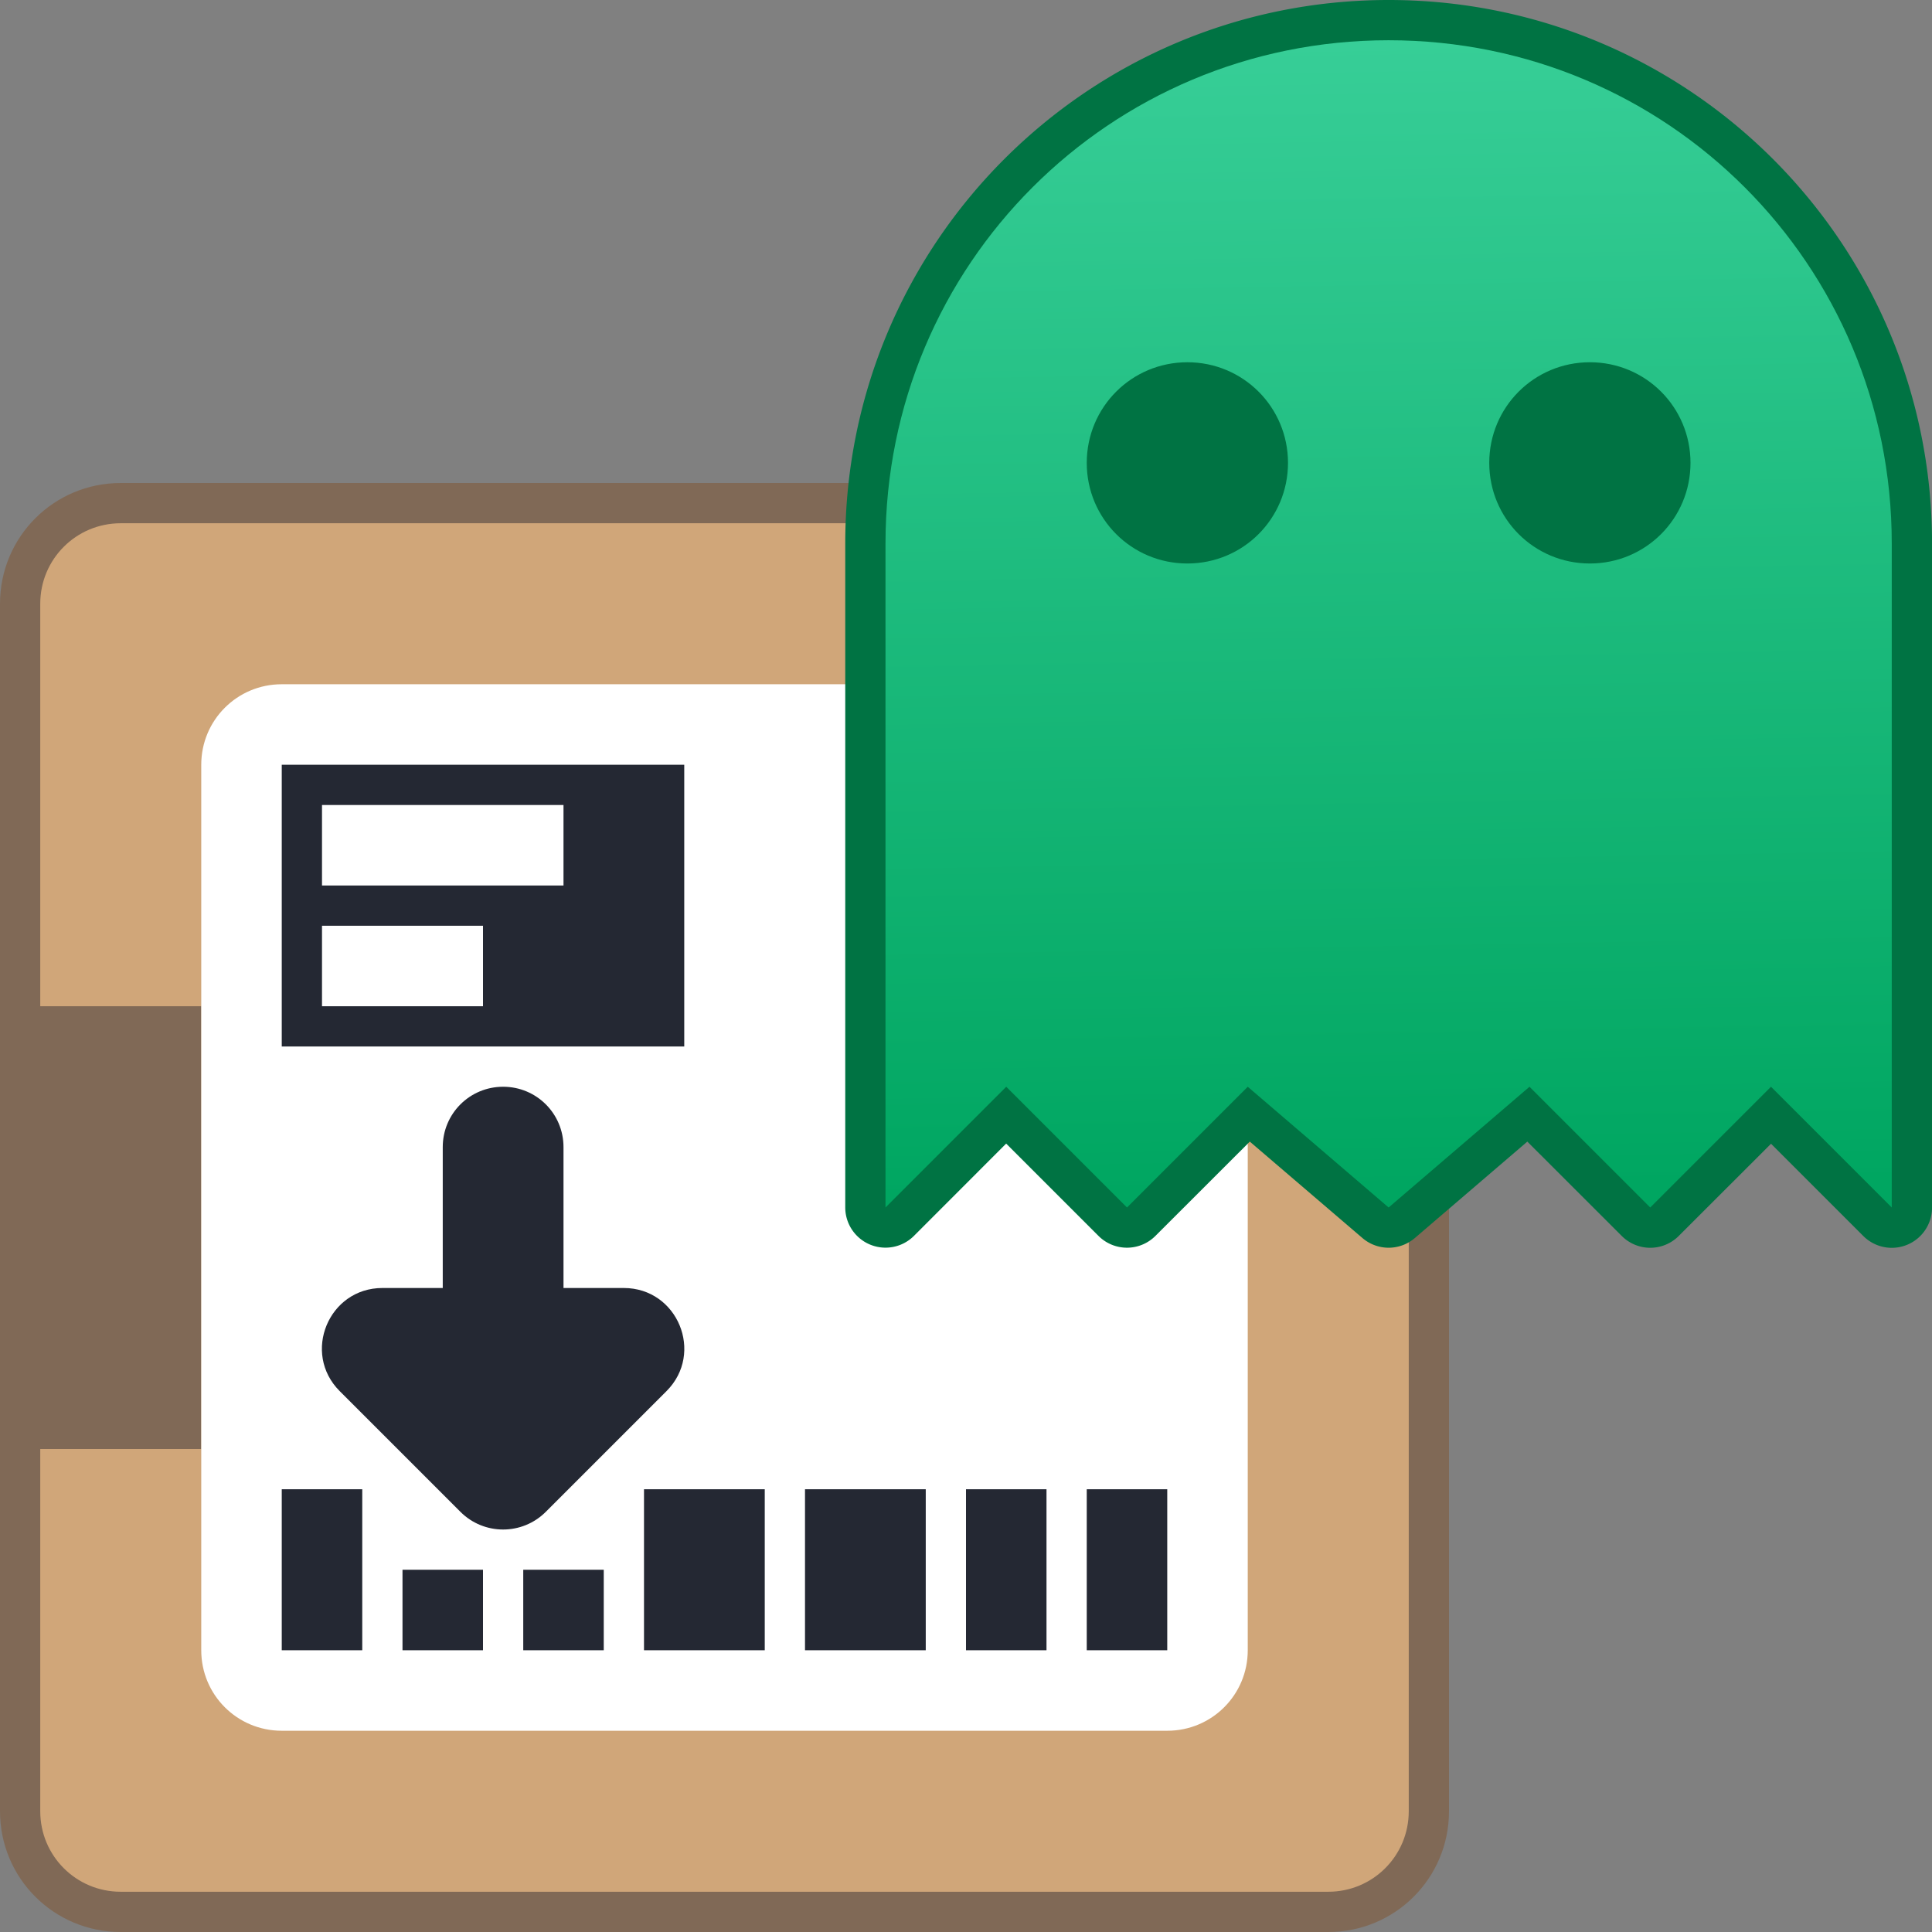 <?xml version="1.0" encoding="UTF-8" standalone="no"?>
<!-- Created with Inkscape (http://www.inkscape.org/) -->

<svg
   xmlns:dc="http://purl.org/dc/elements/1.1/"
   xmlns:cc="http://creativecommons.org/ns#"
   xmlns:rdf="http://www.w3.org/1999/02/22-rdf-syntax-ns#"
   xmlns:svg="http://www.w3.org/2000/svg"
   xmlns="http://www.w3.org/2000/svg"
   xmlns:xlink="http://www.w3.org/1999/xlink"
   xmlns:sodipodi="http://sodipodi.sourceforge.net/DTD/sodipodi-0.dtd"
   xmlns:inkscape="http://www.inkscape.org/namespaces/inkscape"
   width="48"
   height="48"
   viewBox="0 0 48 48"
   version="1.1"
   id="svg8"
   inkscape:version="0.92.2 2405546, 2018-03-11"
   sodipodi:docname="octopi.svg">
  <rect x="0" y="0" width="48" height="48" fill="#808080" stroke="none"/>
  <title
     id="title7895">Antu icon Theme</title>
  <defs
     id="defs2">
    <linearGradient
       inkscape:collect="always"
       xlink:href="#0-5-6"
       id="linearGradient1674"
       x1="35"
       y1="29.571"
       x2="34.5"
       y2="1"
       gradientUnits="userSpaceOnUse"
       gradientTransform="translate(-32,246.65)" />
    <linearGradient
       y2="518.14"
       x2="0"
       y1="545.14"
       gradientUnits="userSpaceOnUse"
       id="0-5-6">
      <stop
         id="stop4164-3-7"
         stop-color="#00a661" />
      <stop
         id="stop4166-5-5"
         stop-color="#37ce97"
         offset="1" />
    </linearGradient>
  </defs>
  <sodipodi:namedview
     id="base"
     pagecolor="#ffffff"
     bordercolor="#666666"
     borderopacity="1.0"
     inkscape:pageopacity="0.0"
     inkscape:pageshadow="2"
     inkscape:zoom="11.313709"
     inkscape:cx="18.062689"
     inkscape:cy="-1.6743156"
     inkscape:document-units="px"
     inkscape:current-layer="g2383"
     showgrid="true"
     units="px"
     inkscape:window-width="1360"
     inkscape:window-height="711"
     inkscape:window-x="0"
     inkscape:window-y="28"
     inkscape:window-maximized="1"
     objecttolerance="10"
     gridtolerance="10"
     guidetolerance="10"
     inkscape:snap-bbox="true"
     inkscape:bbox-paths="true"
     inkscape:bbox-nodes="true"
     inkscape:snap-bbox-edge-midpoints="true"
     inkscape:snap-bbox-midpoints="true"
     inkscape:object-paths="true"
     inkscape:snap-intersection-paths="true">
    <inkscape:grid
       type="xygrid"
       id="grid7897"
       empspacing="4" />
  </sodipodi:namedview>
  <g
     inkscape:label="Capa 1"
     inkscape:groupmode="layer"
     id="layer1"
     transform="translate(0,-266.65)">
    <g
       id="g2383"
       transform="translate(32,20)">
      <path
         id="rect1491"
         d="M -29,258.65 H 1 c 1.662,0 3,1.338 3,3 V 291.65 c 0,1.662 -1.338,3 -3,3 H -29 C -30.662,294.65 -32,293.312 -32,291.65 v -30 c 0,-1.662 1.338,-3 3,-3 z"
         style="opacity:1;vector-effect:none;fill:#806956;fill-opacity:1;stroke:none;stroke-width:2;stroke-linecap:round;stroke-linejoin:round;stroke-miterlimit:4;stroke-dasharray:none;stroke-dashoffset:0;stroke-opacity:1"
         inkscape:connector-curvature="0" />
      <path
         style="opacity:1;vector-effect:none;fill:#d0a679;fill-opacity:1;stroke:none;stroke-width:2;stroke-linecap:round;stroke-linejoin:round;stroke-miterlimit:4;stroke-dasharray:none;stroke-dashoffset:0;stroke-opacity:1"
         d="M 3 13 C 1.892 13 1 13.892 1 15 L 1 25 L 5 25 L 5 36 L 1 36 L 1 45 C 1 46.108 1.892 47 3 47 L 33 47 C 34.108 47 35 46.108 35 45 L 35 15 C 35 13.892 34.108 13 33 13 L 3 13 z "
         transform="translate(-32,246.65)"
         id="rect1502" />
      <path
         id="rect1504"
         d="m -25,263.65 h 22 c 1.108,0 2,0.892 2,2 v 22 c 0,1.108 -0.892,2 -2,2 h -22 c -1.108,0 -2,-0.892 -2,-2 v -22 c 0,-1.108 0.892,-2 2,-2 z"
         style="opacity:1;vector-effect:none;fill:#ffffff;fill-opacity:1;stroke:none;stroke-width:2;stroke-linecap:round;stroke-linejoin:round;stroke-miterlimit:4;stroke-dasharray:none;stroke-dashoffset:0;stroke-opacity:1"
         inkscape:connector-curvature="0" />
      <path
         id="rect1510"
         d="m -25,283.65 v 4 h 2 v -4 z m 9,0 v 4 h 3 v -4 z m 4,0 v 4 h 3 v -4 z m 4,0 v 4 h 2 v -4 z m 3,0 v 4 h 2 v -4 z m -17,2 v 2 h 2 v -2 z m 3,0 v 2 h 2 v -2 z"
         style="opacity:1;vector-effect:none;fill:#242833;fill-opacity:1;stroke:none;stroke-width:2;stroke-linecap:round;stroke-linejoin:round;stroke-miterlimit:4;stroke-dasharray:none;stroke-dashoffset:0;stroke-opacity:1"
         inkscape:connector-curvature="0" />
      <path
         id="rect1564"
         d="m -25,265.65 v 7 h 10 v -7 z m 1,1 h 6 v 2 h -6 z m 0,3 h 4 v 2 h -4 z"
         style="opacity:1;vector-effect:none;fill:#242833;fill-opacity:1;stroke:none;stroke-width:2;stroke-linecap:round;stroke-linejoin:round;stroke-miterlimit:4;stroke-dasharray:none;stroke-dashoffset:0;stroke-opacity:1"
         inkscape:connector-curvature="0" />
      <path
         id="path904-0-3"
         d="m -19.5,273.65 c -0.831,0 -1.5,0.669 -1.5,1.5 v 0.5 1.5 1.5 h -1.5 c -1.336,4.8e-4 -2.005,1.616 -1.061,2.561 l 3,3 c 0.586,0.586 1.535,0.586 2.121,0 l 3,-3 c 0.944,-0.945 0.275,-2.56 -1.061,-2.561 H -18 v -1.5 -1.5 -0.5 c 0,-0.831 -0.669,-1.5 -1.5,-1.5 z"
         style="color:#122036;fill:#242833;fill-opacity:1;stroke:none;stroke-width:1.5"
         inkscape:connector-curvature="0" />
      <path
         inkscape:connector-curvature="0"
         id="path1663"
         d="m 2.5,246.65 c -7.462,0 -13.5,6.038 -13.5,13.5 v 1.5 2.5 12.5 a 1,1 0 0 0 1.705,0.707 l 2.293,-2.295 2.295,2.295 a 1,1 0 0 0 1.412,0 l 2.346,-2.344 2.799,2.396 a 1,1 0 0 0 1.301,0 l 2.795,-2.396 2.346,2.344 a 1,1 0 0 0 1.416,0 l 2.293,-2.291 2.291,2.291 a 1,1 0 0 0 1.709,-0.707 v -12.5 -2.5 -1.5 c 0,-7.462 -6.038,-13.5 -13.5,-13.5 z"
         style="color:#000000;font-style:normal;font-variant:normal;font-weight:normal;font-stretch:normal;font-size:medium;line-height:normal;font-family:sans-serif;font-variant-ligatures:normal;font-variant-position:normal;font-variant-caps:normal;font-variant-numeric:normal;font-variant-alternates:normal;font-feature-settings:normal;text-indent:0;text-align:start;text-decoration:none;text-decoration-line:none;text-decoration-style:solid;text-decoration-color:#000000;letter-spacing:normal;word-spacing:normal;text-transform:none;writing-mode:lr-tb;direction:ltr;text-orientation:mixed;dominant-baseline:auto;baseline-shift:baseline;text-anchor:start;white-space:normal;shape-padding:0;clip-rule:nonzero;display:inline;overflow:visible;visibility:visible;opacity:1;isolation:auto;mix-blend-mode:normal;color-interpolation:sRGB;color-interpolation-filters:linearRGB;solid-color:#000000;solid-opacity:1;vector-effect:none;fill:#007343;fill-opacity:1;fill-rule:nonzero;stroke:none;stroke-width:2;stroke-linecap:round;stroke-linejoin:round;stroke-miterlimit:4;stroke-dasharray:none;stroke-dashoffset:0;stroke-opacity:1;color-rendering:auto;image-rendering:auto;shape-rendering:auto;text-rendering:auto;enable-background:accumulate" />
      <path
         sodipodi:nodetypes="sscccccccccccccss"
         inkscape:connector-curvature="0"
         id="rect1598"
         d="m 2.5,247.65 c -6.925,0 -12.5,5.575 -12.5,12.5 v 1.5 2.5 12.5 l 3,-3 3,3 3,-3 3.5,3 3.5,-3 3,3 3,-3 3,3 v -12.5 -2.5 -1.5 c 0,-6.925 -5.575,-12.5 -12.5,-12.5 z"
         style="opacity:1;vector-effect:none;fill:url(#linearGradient1674);fill-opacity:1;stroke:none;stroke-width:2;stroke-linecap:round;stroke-linejoin:round;stroke-miterlimit:4;stroke-dasharray:none;stroke-dashoffset:0;stroke-opacity:1" />
      <path
         id="rect1627"
         d="m -2.5,255.65 c 1.385,0 2.5,1.115 2.5,2.5 0,1.385 -1.115,2.5 -2.5,2.5 -1.385,0 -2.5,-1.115 -2.5,-2.5 0,-1.385 1.115,-2.5 2.5,-2.5 z"
         style="opacity:1;vector-effect:none;fill:#007343;fill-opacity:1;stroke:none;stroke-width:2;stroke-linecap:round;stroke-linejoin:round;stroke-miterlimit:4;stroke-dasharray:none;stroke-dashoffset:0;stroke-opacity:1"
         inkscape:connector-curvature="0" />
      <path
         id="rect1627-6"
         d="m 7.5,255.65 c 1.385,0 2.5,1.115 2.5,2.5 0,1.385 -1.115,2.5 -2.5,2.5 -1.385,0 -2.5,-1.115 -2.5,-2.5 0,-1.385 1.115,-2.5 2.5,-2.5 z"
         style="opacity:1;vector-effect:none;fill:#007343;fill-opacity:1;stroke:none;stroke-width:2;stroke-linecap:round;stroke-linejoin:round;stroke-miterlimit:4;stroke-dasharray:none;stroke-dashoffset:0;stroke-opacity:1"
         inkscape:connector-curvature="0" />
    </g>
  </g>
</svg>
